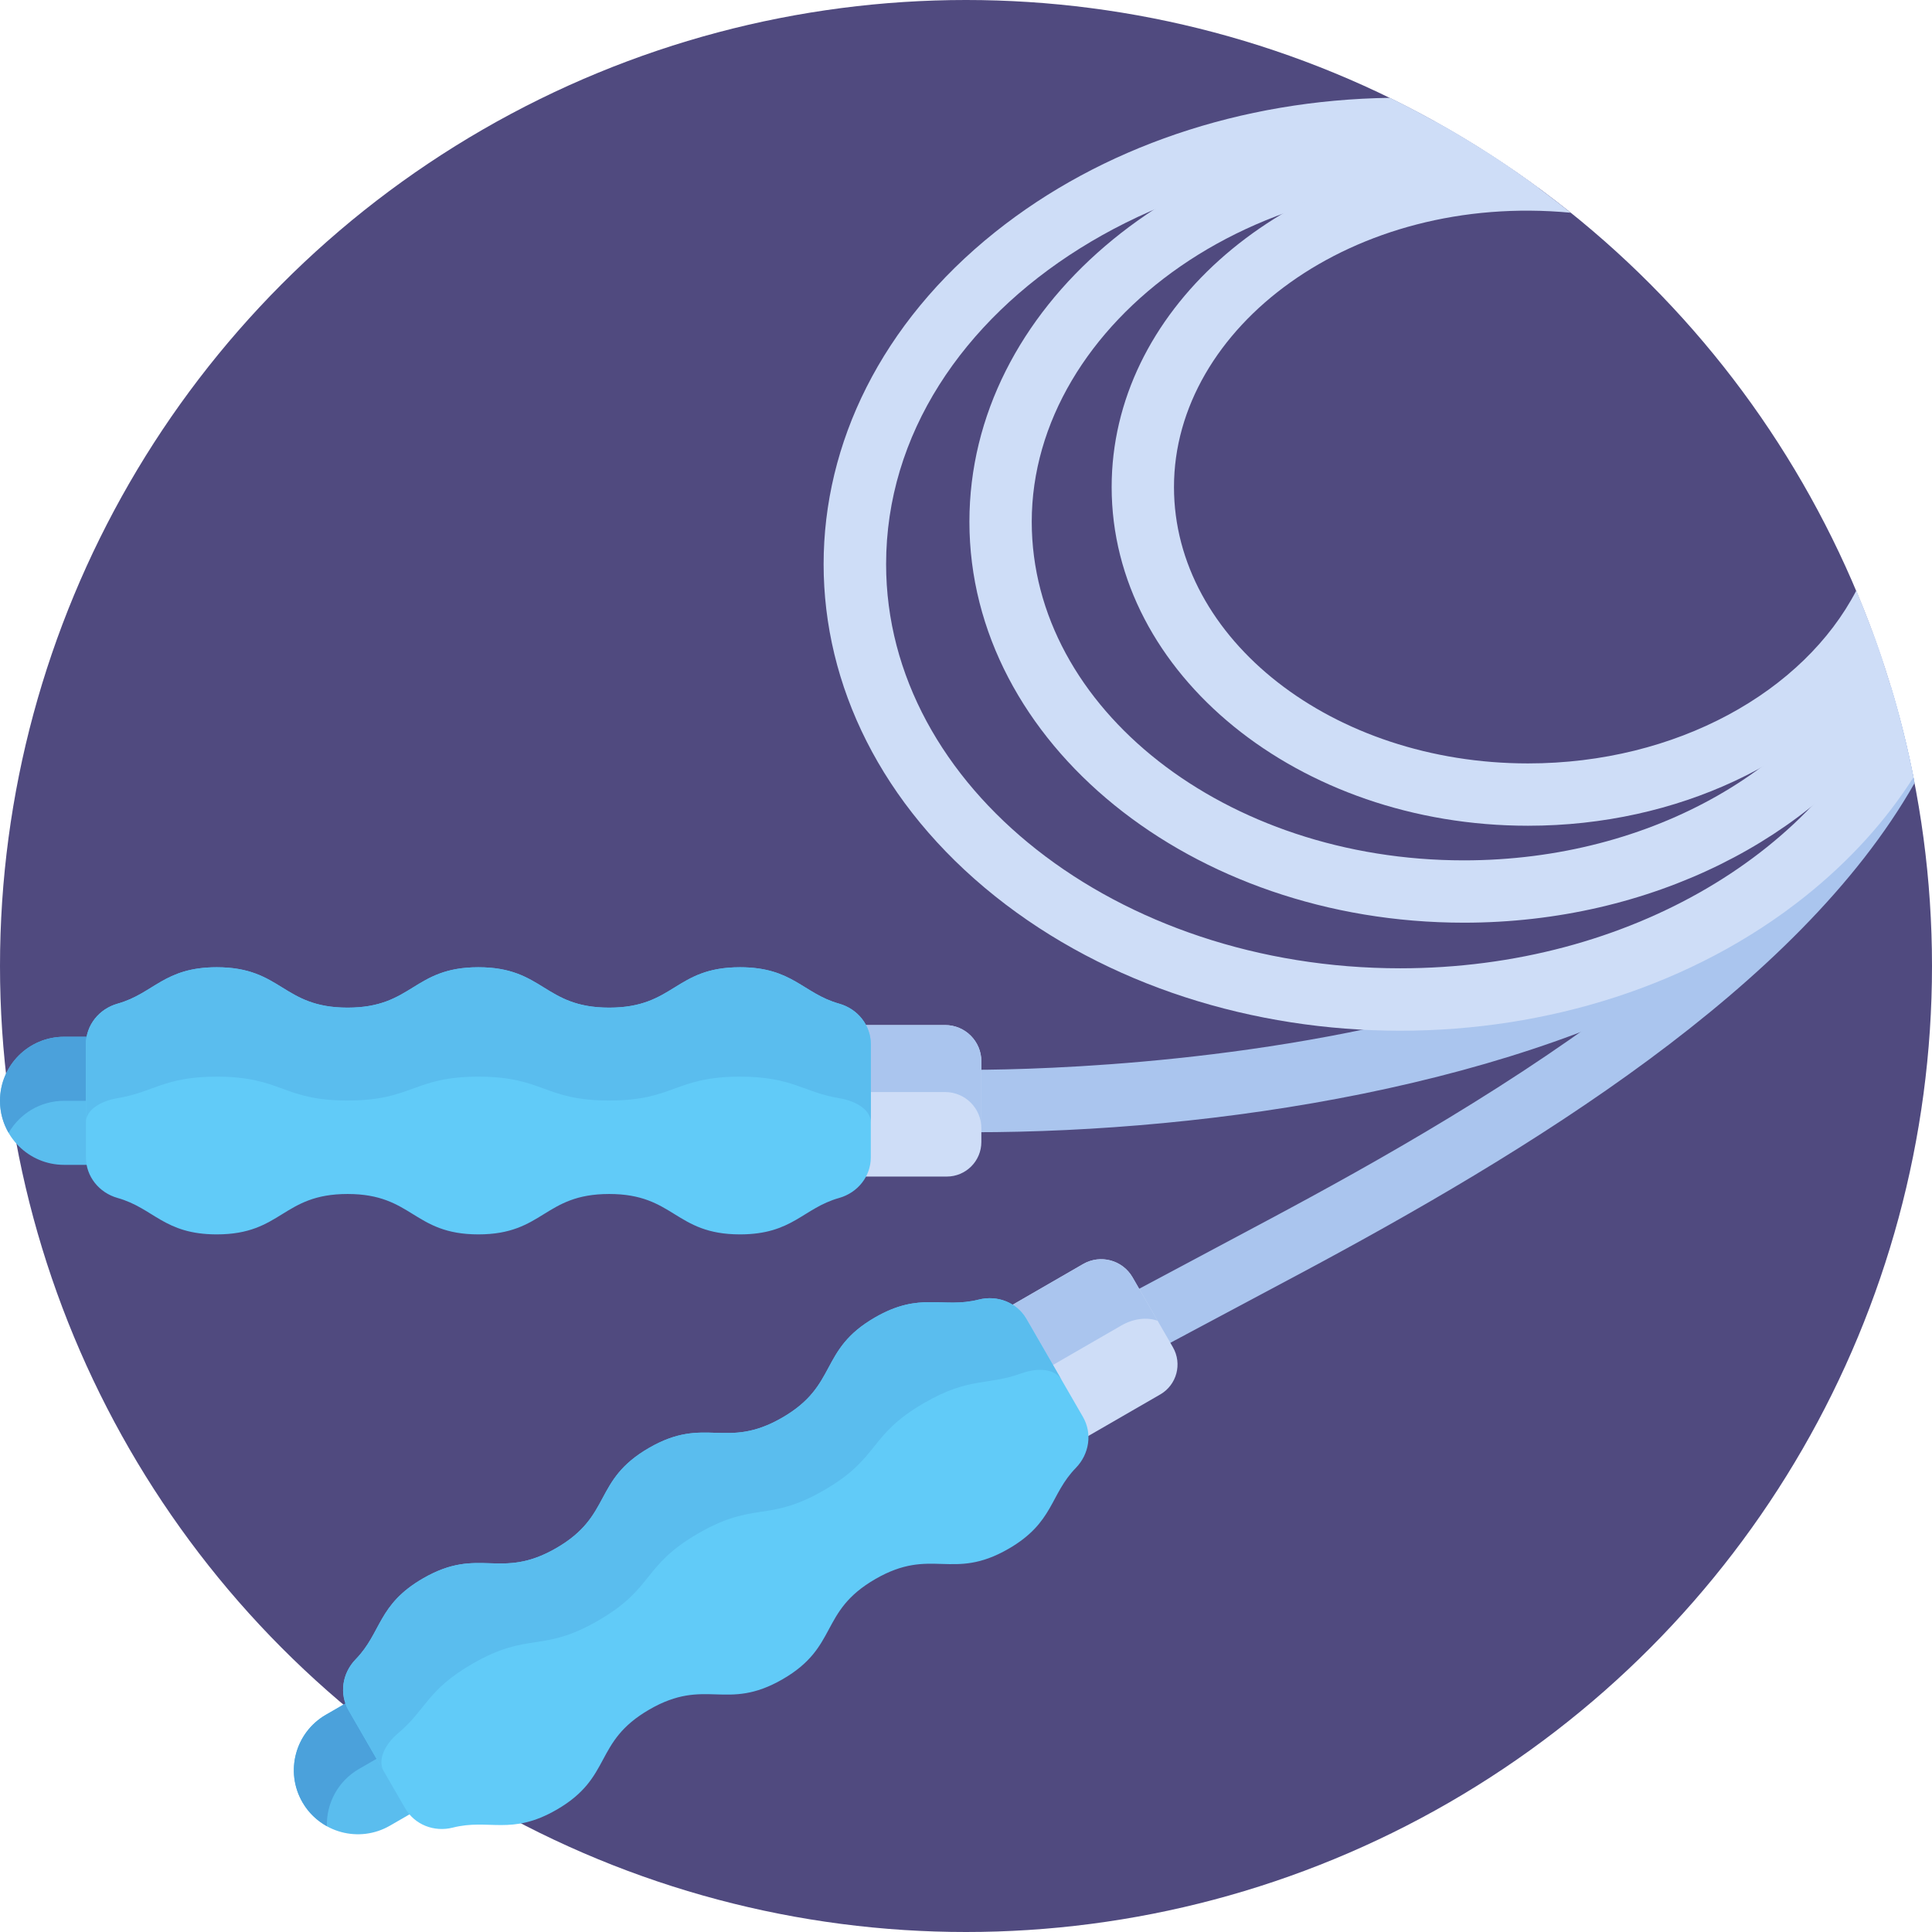 <?xml version="1.0" encoding="iso-8859-1"?>
<!-- Generator: Adobe Illustrator 19.0.0, SVG Export Plug-In . SVG Version: 6.00 Build 0)  -->
<svg version="1.1" id="Capa_1" xmlns="http://www.w3.org/2000/svg" xmlns:xlink="http://www.w3.org/1999/xlink" x="0px" y="0px"
	 viewBox="0 0 512 512" style="enable-background:new 0 0 512 512;" xml:space="preserve">
<circle style="fill:#504A7F;" cx="256" cy="256" r="256"/>
<g>
	<path style="fill:#AAC5EE;" d="M507.392,207.503c-1.669-8.702-3.775-17.247-6.301-25.612
		c-9.259,25.918-31.519,52.725-66.234,79.732c-32.596,25.357-70.071,46.369-99.078,61.842l-44.512,23.743
		c-4.025,2.146-5.547,7.149-3.401,11.175c1.487,2.786,4.343,4.374,7.295,4.374c1.312,0,2.642-0.314,3.88-0.974l44.512-23.743
		C405.07,305.227,476.606,261.728,507.392,207.503z"/>
	<path style="fill:#AAC5EE;" d="M501.076,181.841c-39.005,106.293-246.994,101.694-249.115,101.631
		c-4.537-0.127-8.36,3.463-8.49,8.022s3.46,8.36,8.019,8.49c0.432,0.012,2.729,0.072,6.578,0.072
		c63.222,0,145.39-12.206,199.626-45.173c21.89-13.305,38.491-29.355,49.598-47.902
		C505.636,198.442,503.558,190.054,501.076,181.841z"/>
</g>
<g>
	<path style="fill:#CEDDF7;" d="M501.031,181.688c-17.42,43.381-69.09,74.921-129.959,74.921
		c-75.125,0-136.245-48.042-136.245-107.095c0-68.855,81.541-119.469,166.197-104.483c-10.363-7.137-21.275-13.533-32.665-19.105
		c-39.451,0.552-76.513,13.127-104.62,35.565c-60.631,48.401-60.627,127.651,0,176.046c59.478,47.481,155.168,47.495,214.664,0
		c11.747-9.377,21.373-20.023,28.696-31.561C505.466,197.73,503.436,189.629,501.031,181.688z"/>
	<path style="fill:#CEDDF7;" d="M503.096,188.9c-1.979-7.304-4.261-14.484-6.855-21.514
		c-15.466,35.231-58.175,60.618-108.312,60.618c-63.139,0-114.506-40.259-114.506-89.742c0-52.509,60.398-98.59,134.405-88.383
		c-8.757-6.461-17.94-12.373-27.5-17.695C311.605,35.39,256.904,81.74,256.904,138.262c0,58.593,58.777,106.26,131.024,106.26
		C437.584,244.523,480.876,222.006,503.096,188.9z"/>
	<path style="fill:#CEDDF7;" d="M499.156,175.763c-2.157-6.539-4.556-12.968-7.214-19.262
		c-13.935,26.834-47.677,45.812-86.996,45.812c-51.737,0-93.828-32.853-93.828-73.235c0-42.334,47.322-78.149,105.136-72.702
		c-7.368-5.922-15.064-11.451-23.068-16.542C337.85,44.625,294.6,82.819,294.6,129.077c0,49.49,49.501,89.754,110.347,89.754
		C444.783,218.831,479.754,201.571,499.156,175.763z"/>
</g>
<path style="fill:#5ABDEE;" d="M24.826,274.758H16.97c-9.372,0-16.97,7.598-16.97,16.97s7.598,16.97,16.97,16.97h7.856V274.758z"/>
<path style="fill:#4BA1DB;" d="M16.97,274.758c-9.372,0-16.97,7.598-16.97,16.97c0,3.095,0.842,5.987,2.289,8.485
	c2.936-5.068,8.404-8.485,14.681-8.485h7.856v-16.97H16.97z"/>
<path style="fill:#CEDDF7;" d="M260.068,302.64v-21.392c0-5.298-4.295-9.593-9.593-9.593h-22.173v40.146h22.604
	C255.966,311.801,260.068,307.699,260.068,302.64z"/>
<path style="fill:#AAC5EE;" d="M250.475,271.655h-22.173v17.75h22.173c5.298,0,9.593,4.295,9.593,9.593v-17.75
	C260.068,275.949,255.773,271.655,250.475,271.655z"/>
<path style="fill:#5ABDEE;" d="M93.165,450.502l-6.803,3.928c-8.117,4.686-10.898,15.065-6.212,23.182
	c4.686,8.117,15.065,10.898,23.182,6.212l6.803-3.928L93.165,450.502z"/>
<path style="fill:#4BA1DB;" d="M95.111,468.805l6.465-3.733l-8.412-14.57l-6.803,3.928c-8.117,4.686-10.898,15.065-6.212,23.182
	c1.599,2.77,3.87,4.901,6.479,6.344C86.474,477.938,89.532,472.027,95.111,468.805z"/>
<path style="fill:#CEDDF7;" d="M310.831,357.028l-10.696-18.526c-2.649-4.588-8.516-6.16-13.104-3.511l-19.202,11.086l20.073,34.768
	l19.576-11.302C311.859,367.013,313.361,361.41,310.831,357.028z"/>
<path style="fill:#AAC5EE;" d="M297.152,351.275c3.287-1.898,6.909-2.26,9.635-1.25l-6.653-11.523
	c-2.649-4.588-8.516-6.16-13.104-3.511l-19.202,11.086l9.582,16.596L297.152,351.275z"/>
<path style="fill:#61CBF8;" d="M31.171,265.981c9.59-2.701,12.306-9.649,26.27-9.649c17.335,0,17.335,10.706,34.67,10.706
	c17.333,0,17.333-10.706,34.666-10.706c17.332,0,17.332,10.706,34.664,10.706s17.332-10.706,34.664-10.706
	c13.962,0,16.677,6.947,26.265,9.649c4.921,1.386,8.399,5.704,8.399,10.76v29.975c0,5.056-3.479,9.374-8.399,10.76
	c-9.588,2.702-12.303,9.649-26.265,9.649c-17.332,0-17.332-10.706-34.664-10.706s-17.332,10.706-34.664,10.706
	c-17.333,0-17.333-10.706-34.666-10.706c-17.335,0-17.335,10.706-34.67,10.706c-13.965,0-16.68-6.948-26.27-9.649
	c-4.921-1.386-8.4-5.704-8.4-10.76v-29.974C22.771,271.685,26.25,267.367,31.171,265.981z"/>
<path style="fill:#5ABDEE;" d="M22.772,297.376c0-2.985,3.479-5.535,8.4-6.353c9.59-1.595,12.306-5.697,26.27-5.697
	c17.335,0,17.335,6.321,34.671,6.321c17.333,0,17.333-6.321,34.666-6.321c17.332,0,17.332,6.321,34.664,6.321
	s17.332-6.321,34.664-6.321c13.962,0,16.677,4.102,26.265,5.697c4.915,0.818,8.39,3.362,8.399,6.342V276.74
	c0-5.056-3.479-9.374-8.399-10.76c-9.588-2.702-12.303-9.649-26.265-9.649c-17.332,0-17.332,10.706-34.664,10.706
	s-17.332-10.706-34.664-10.706c-17.333,0-17.333,10.706-34.666,10.706c-17.335,0-17.335-10.706-34.67-10.706
	c-13.965,0-16.68,6.948-26.271,9.649c-4.921,1.386-8.4,5.704-8.4,10.76v29.974c0,0.006,0.001,0.012,0.001,0.019v-9.357H22.772z"/>
<path style="fill:#61CBF8;" d="M94.25,439.741c6.932-7.121,5.803-14.492,17.863-21.455c14.971-8.643,20.324,0.628,35.294-8.015
	c14.969-8.642,9.616-17.914,24.585-26.556c14.968-8.642,20.321,0.63,35.289-8.012s9.615-17.913,24.583-26.555
	c12.057-6.961,17.876-2.299,27.507-4.739c4.943-1.253,10.106,0.752,12.634,5.13l14.988,25.959c2.528,4.379,1.682,9.852-1.874,13.506
	c-6.929,7.12-5.8,14.49-17.858,21.452c-14.968,8.642-20.321-0.63-35.289,8.012s-9.615,17.913-24.583,26.555
	c-14.969,8.642-20.321-0.629-35.29,8.013c-14.971,8.643-9.618,17.915-24.589,26.558c-12.06,6.963-17.879,2.3-27.512,4.742
	c-4.943,1.253-10.106-0.752-12.634-5.13l-14.987-25.959C89.848,448.868,90.694,443.395,94.25,439.741z"/>
<path style="fill:#5ABDEE;" d="M101.679,469.36c-1.594-2.762,0.048-6.855,3.861-10.066c7.43-6.257,7.584-11.406,19.644-18.369
	c14.971-8.643,18.347-2.795,33.318-11.439c14.969-8.642,11.593-14.49,26.561-23.132s18.344-2.794,33.312-11.436
	s11.592-14.49,26.56-23.132c12.057-6.961,16.593-4.52,25.725-7.825c4.687-1.696,9.053-1.072,10.647,1.689l-9.302-16.113
	c-2.528-4.378-7.691-6.383-12.634-5.13c-9.631,2.441-15.449-2.222-27.507,4.74c-14.968,8.642-9.615,17.913-24.583,26.555
	c-14.968,8.642-20.321-0.63-35.289,8.012c-14.969,8.642-9.616,17.914-24.584,26.556c-14.971,8.644-20.324-0.628-35.294,8.015
	c-12.06,6.963-10.931,14.333-17.863,21.455c-3.557,3.654-4.402,9.128-1.874,13.507l14.987,25.959v0.001L101.679,469.36z"/>
<g>
</g>
<g>
</g>
<g>
</g>
<g>
</g>
<g>
</g>
<g>
</g>
<g>
</g>
<g>
</g>
<g>
</g>
<g>
</g>
<g>
</g>
<g>
</g>
<g>
</g>
<g>
</g>
<g>
</g>
</svg>
